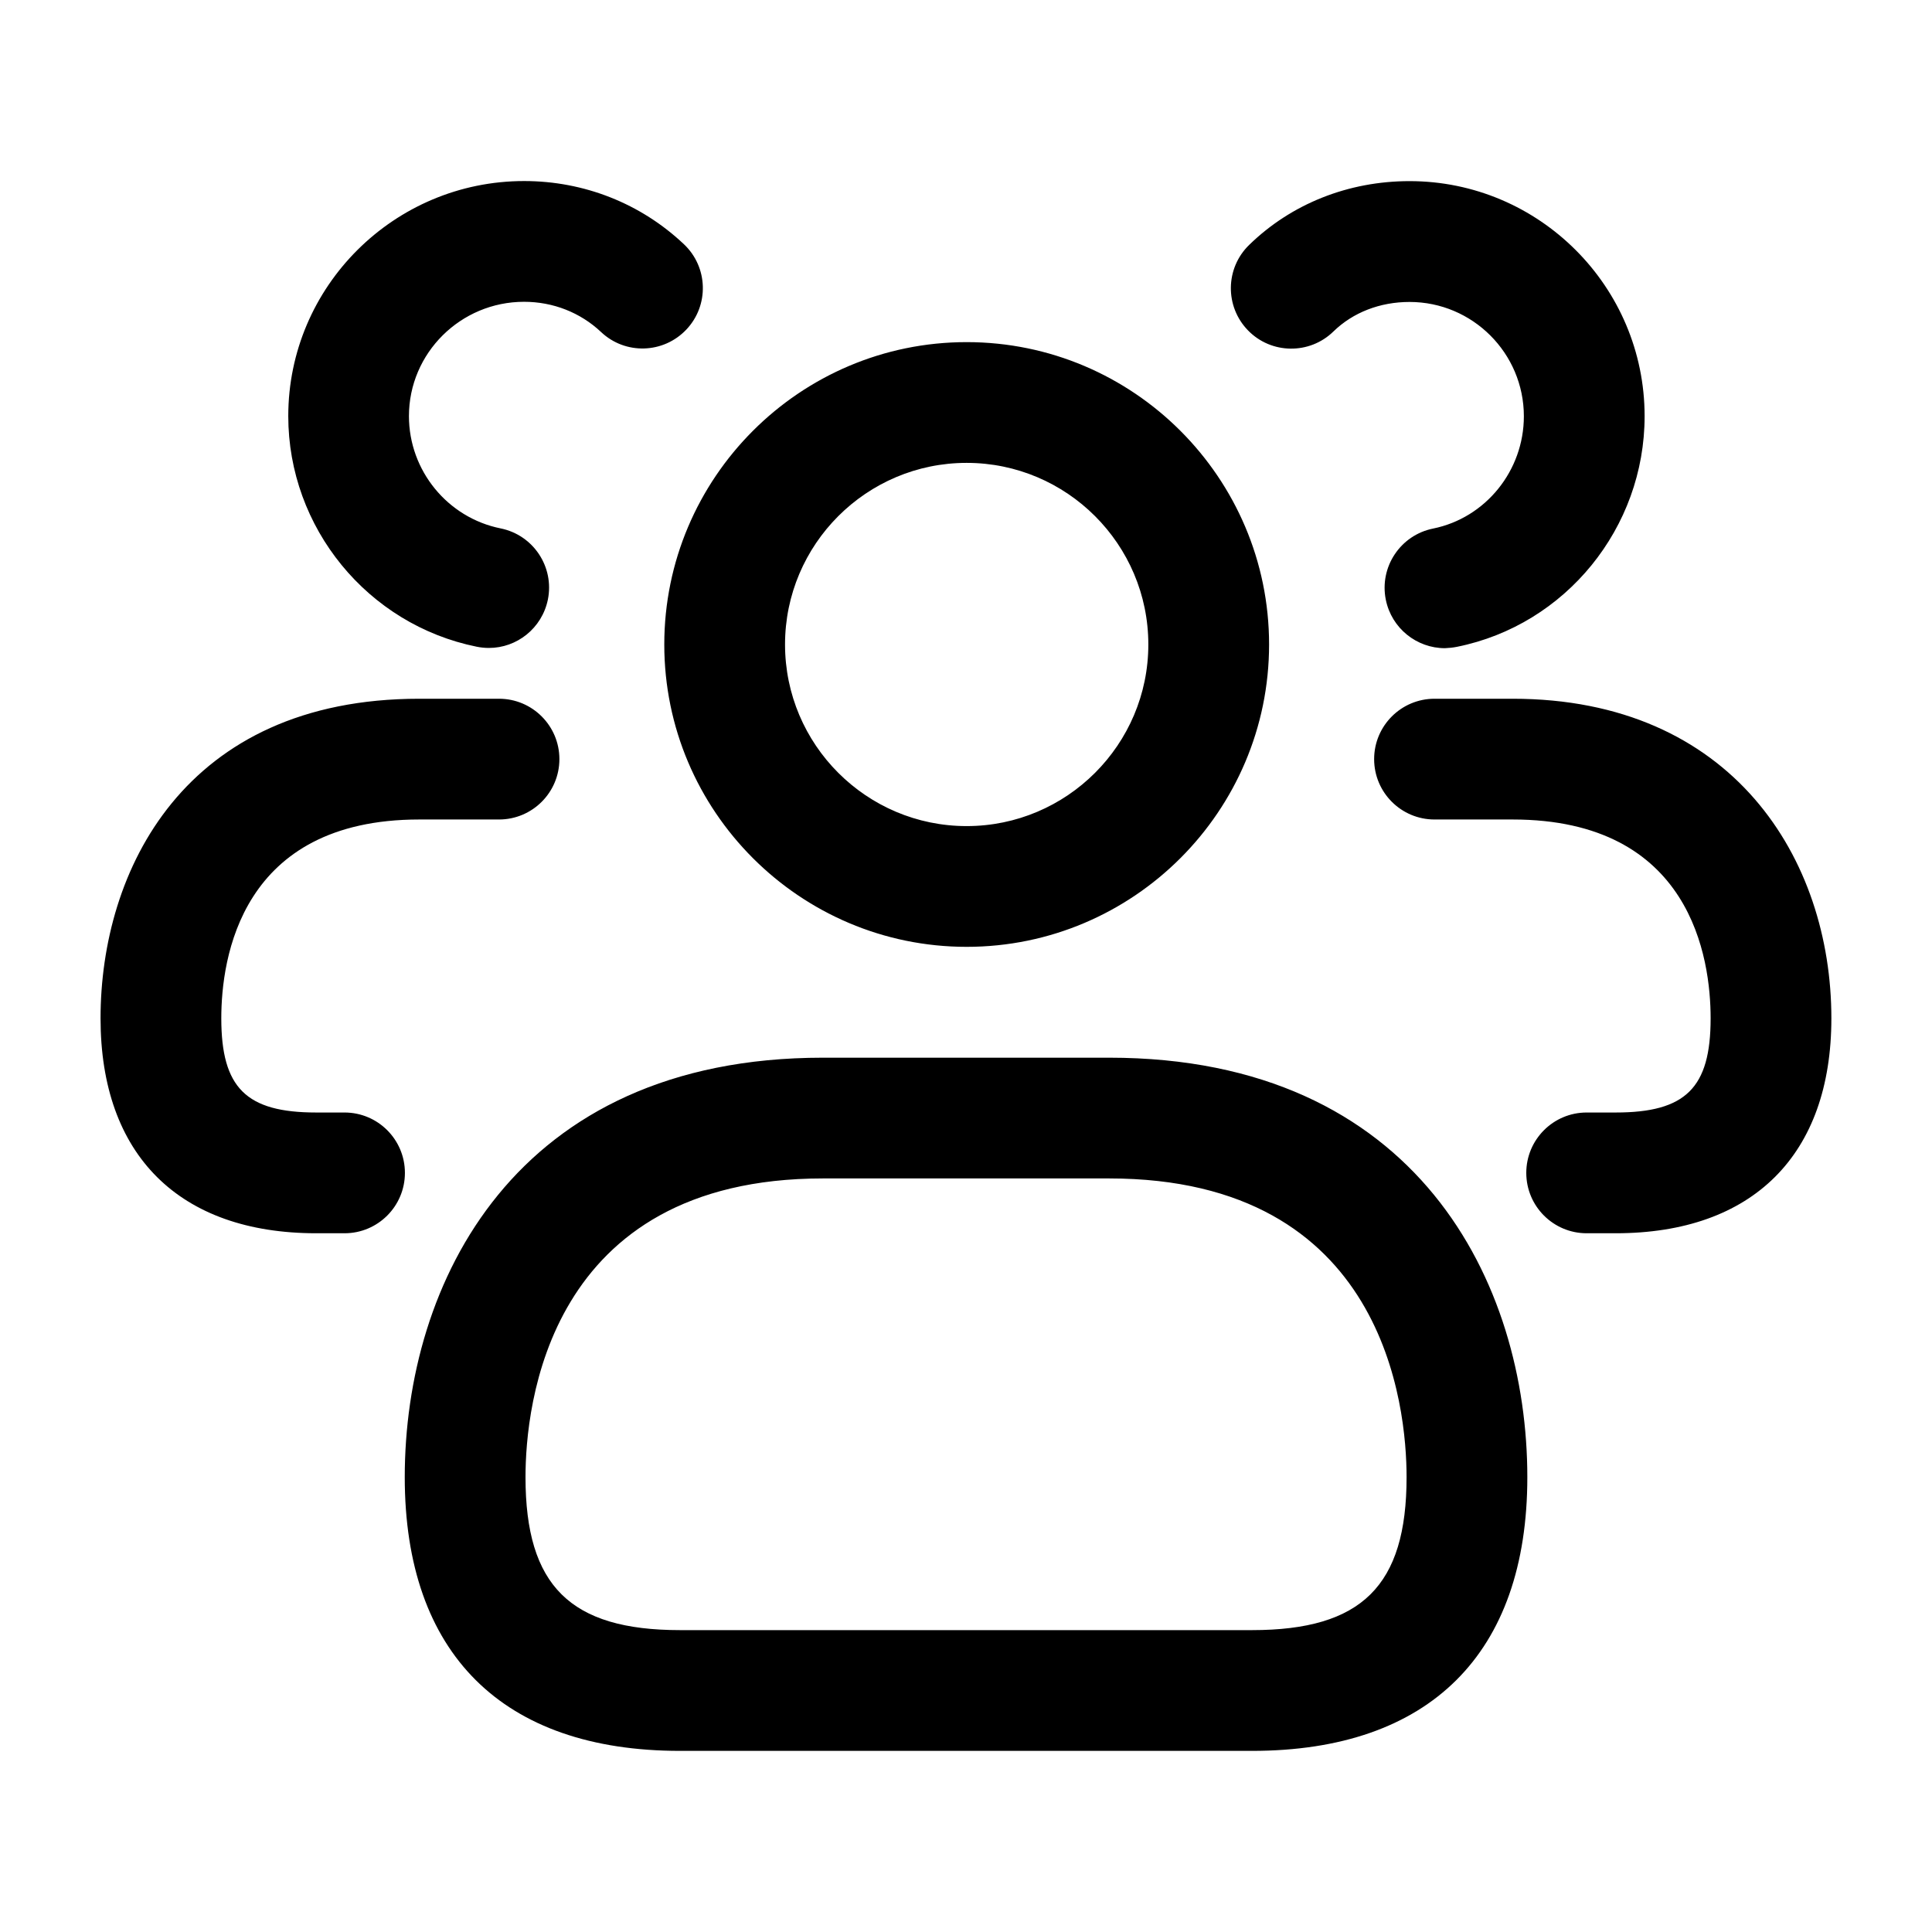 <svg width="24" height="24" viewBox="0 0 24 24" fill="none" xmlns="http://www.w3.org/2000/svg">
<path d="M15.553 21.75H8.448C6.243 21.75 5.028 20.542 5.028 18.35C5.028 15.946 6.388 13.139 10.223 13.139H13.778C17.613 13.139 18.973 15.946 18.973 18.35C18.973 20.542 17.758 21.75 15.553 21.75ZM10.223 14.639C6.794 14.639 6.528 17.479 6.528 18.35C6.528 19.7 7.085 20.25 8.448 20.25H15.553C16.916 20.25 17.473 19.699 17.473 18.35C17.473 17.479 17.206 14.639 13.778 14.639H10.223ZM12.008 11.762C9.937 11.762 8.252 10.077 8.252 8.006C8.252 5.935 9.937 4.25 12.008 4.25C14.079 4.25 15.765 5.935 15.765 8.006C15.765 10.077 14.079 11.762 12.008 11.762ZM12.008 5.75C10.764 5.75 9.752 6.762 9.752 8.006C9.752 9.25 10.764 10.262 12.008 10.262C13.252 10.262 14.265 9.25 14.265 8.006C14.265 6.762 13.252 5.75 12.008 5.75ZM22.75 12.65C22.75 10.674 21.525 8.68 18.79 8.68H17.82C17.406 8.68 17.07 9.016 17.07 9.43C17.07 9.844 17.406 10.18 17.82 10.18H18.79C21.011 10.18 21.25 11.907 21.25 12.65C21.25 13.514 20.941 13.82 20.07 13.82H19.71C19.296 13.82 18.96 14.156 18.96 14.57C18.96 14.984 19.296 15.32 19.71 15.32H20.07C21.773 15.32 22.75 14.347 22.75 12.65ZM18.099 8.035C19.45 7.763 20.43 6.557 20.43 5.17C20.43 3.56 19.12 2.25 17.51 2.25C16.749 2.25 16.041 2.532 15.517 3.043C15.22 3.332 15.214 3.807 15.503 4.104C15.791 4.401 16.268 4.407 16.564 4.118C16.807 3.881 17.143 3.751 17.51 3.751C18.293 3.751 18.93 4.388 18.93 5.171C18.93 5.847 18.455 6.434 17.802 6.566C17.396 6.648 17.133 7.044 17.215 7.45C17.287 7.806 17.6 8.052 17.949 8.052C17.999 8.05 18.049 8.045 18.099 8.035ZM5.03 14.57C5.03 14.156 4.694 13.82 4.28 13.82H3.929C3.058 13.82 2.749 13.514 2.749 12.65C2.749 11.907 2.988 10.18 5.209 10.18H6.199C6.613 10.18 6.949 9.844 6.949 9.43C6.949 9.016 6.613 8.68 6.199 8.68H5.209C2.286 8.68 1.249 10.819 1.249 12.65C1.249 14.347 2.226 15.32 3.929 15.32H4.28C4.694 15.32 5.03 14.984 5.03 14.57ZM6.806 7.448C6.888 7.042 6.625 6.646 6.219 6.564C5.559 6.431 5.08 5.845 5.08 5.169C5.08 4.386 5.722 3.749 6.51 3.749C6.87 3.749 7.209 3.882 7.466 4.124C7.767 4.409 8.241 4.395 8.526 4.094C8.811 3.793 8.797 3.318 8.496 3.034C7.961 2.528 7.256 2.249 6.511 2.249C4.896 2.249 3.581 3.559 3.581 5.169C3.581 6.555 4.566 7.76 5.923 8.034C5.973 8.044 6.023 8.049 6.072 8.049C6.421 8.05 6.733 7.804 6.806 7.448Z" fill="currentColor"/>
</svg>
